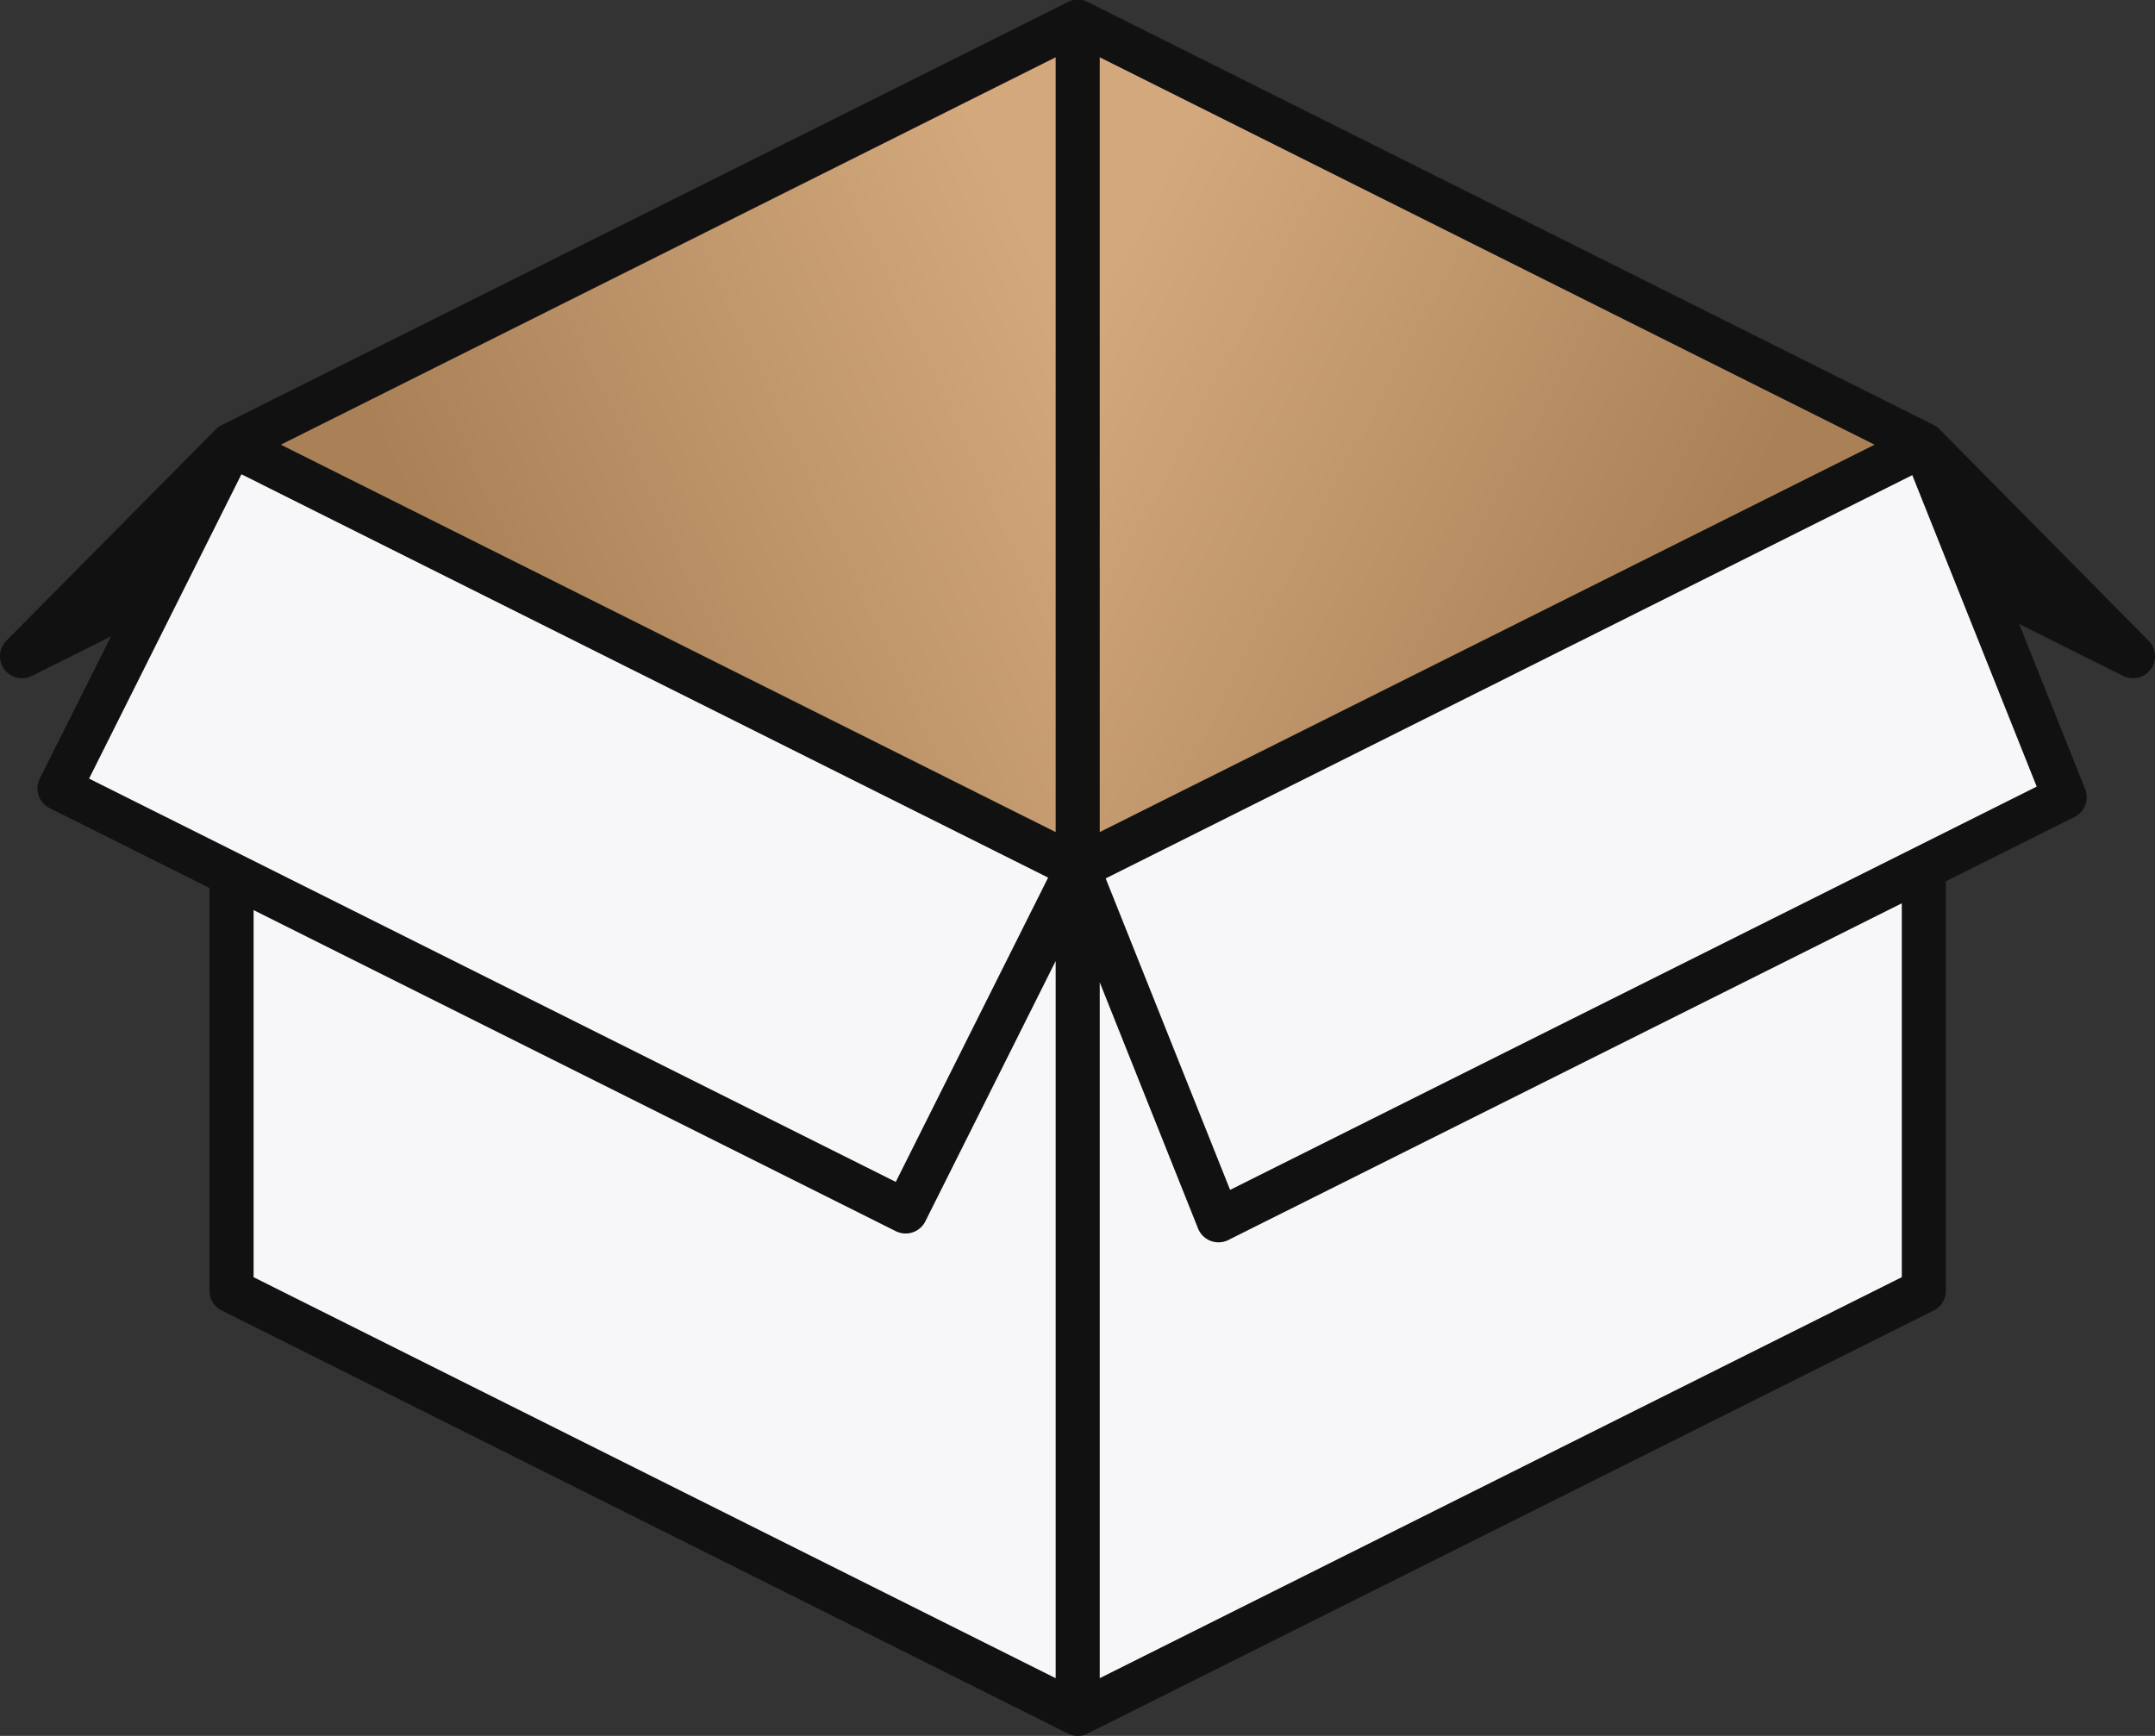 <svg xmlns="http://www.w3.org/2000/svg" viewBox="0 0 488.999 393.91" width="488.999" height="393.91" xml:space="preserve"><rect x="0" y="0" width="488.999" height="393.91" fill="#333333" stroke="none"/><linearGradient id="a" gradientUnits="userSpaceOnUse" x1="253.513" y1="96.776" x2="113.844" y2="161.155"><stop offset="0" style="stop-color:#d3a87d"/><stop offset="1" style="stop-color:#aa8157"/></linearGradient><path fill="url(#a)" d="M244.544 4.91v192l-5.589-2.79-180.82-90.41-5.591-2.8z"/><linearGradient id="b" gradientUnits="userSpaceOnUse" x1="235.35" y1="93.413" x2="369.74" y2="164.312"><stop offset="0" style="stop-color:#d3a87d"/><stop offset="1" style="stop-color:#aa8157"/></linearGradient><path fill="url(#b)" d="m436.544 100.91-5.589 2.8-180.82 90.41-.591.29-5 2.5v-192z"/><path fill="#F7F7F9" d="m468.504 180.91-31.96 15.98v96.02l-192 96-192-96v-94.48l-39.04-19.52 39.04-78 192 96 192-96v.01z"/><path fill="#111" d="m487.555 145.4-47.39-47.92c-.01-.01-.03-.03-.03-.04l-.02-.02c0-.01-.01-.01-.02-.02l-.08-.08c-.11-.11-.23-.21-.35-.31-.13-.1-.25-.19-.39-.28a.265.265 0 0 1-.06-.05c-.02 0-.03-.01-.04-.02-.01-.01-.02-.01-.03-.02-.03-.01-.06-.03-.09-.04-.04-.03-.09-.05-.13-.08-.05-.03-.09-.05-.14-.08l-192-96c-.04-.02-.07-.03-.11-.05-.04-.02-.08-.03-.11-.04-.03-.02-.07-.03-.11-.04l-.01-.01c-.12-.05-.24-.1-.37-.14-.07-.03-.15-.05-.23-.07-.07-.02-.15-.04-.22-.05-.05-.02-.1-.03-.15-.04-.09-.01-.18-.02-.27-.04-.07-.01-.15-.02-.23-.02-.04-.01-.08-.01-.12-.01-.1-.01-.2-.01-.31-.01-.1 0-.2 0-.3.01-.05 0-.09 0-.13.01-.08 0-.15.01-.22.02-.09.01-.18.03-.27.04-.05.01-.1.02-.15.04-.07.01-.13.03-.2.05-.07.02-.14.03-.21.06-.02 0-.04 0-.06.01-.1.03-.2.08-.3.12-.05.02-.1.04-.14.06-.05.01-.09.03-.14.06-.01 0-.02.01-.03.01-.03.01-.06.02-.08.03l-192 96c-.05.02-.09.05-.13.08-.05.02-.1.05-.15.08l-.12.06c-.04.02-.07.06-.11.08-.11.07-.21.15-.31.23-.05.04-.11.07-.16.12-.03.02-.06.05-.09.07-.11.11-.22.21-.33.32l-47.47 47.91a5.008 5.008 0 0 0-.49 6.46 4.995 4.995 0 0 0 6.28 1.53l17.95-8.97-16.15 32.26c-.6 1.19-.7 2.56-.28 3.82.42 1.26 1.32 2.3 2.51 2.89l36.28 18.14v91.39c0 1.9 1.07 3.63 2.77 4.47l192 96c.02.01.03.01.05.02.11.06.23.11.34.15.12.05.24.09.35.13.08.02.15.04.22.06.15.04.31.07.46.1.06.01.12.02.17.03.21.02.43.04.64.04.22 0 .43-.02.64-.04l.18-.03c.15-.03.3-.06.45-.1.08-.02.15-.04.23-.07.12-.03.23-.07.35-.12.1-.04.2-.09.31-.13.02-.02.05-.03.08-.04l192-96a4.986 4.986 0 0 0 2.76-4.47v-92.93l29.19-14.6a4.993 4.993 0 0 0 2.41-6.32l-14.97-37.47 23.59 11.79a4.995 4.995 0 0 0 6.28-1.53 4.998 4.998 0 0 0-.49-6.45zM20.214 176.68l34.57-69.06 183.05 91.53-34.57 69.05-183.05-91.52zm219.33 204.14-182-91v-83.3l145.72 72.86a5.003 5.003 0 0 0 6.71-2.23l29.57-59.07v162.74zm0-192-175.82-87.91L239.544 13v175.82zm10-175.82 175.82 87.91-24.27 12.14-151.55 75.77V13zm182 276.82-182 91V222.9l22.31 55.87a5.01 5.01 0 0 0 2.87 2.82c.57.21 1.18.32 1.78.32.77 0 1.53-.17 2.23-.53l152.81-76.4v84.84zm30.611-111.32-183.03 91.51-28.23-70.68 161.39-80.69 21.64-10.82 10.8 27.04 17.43 43.64z"/></svg>
